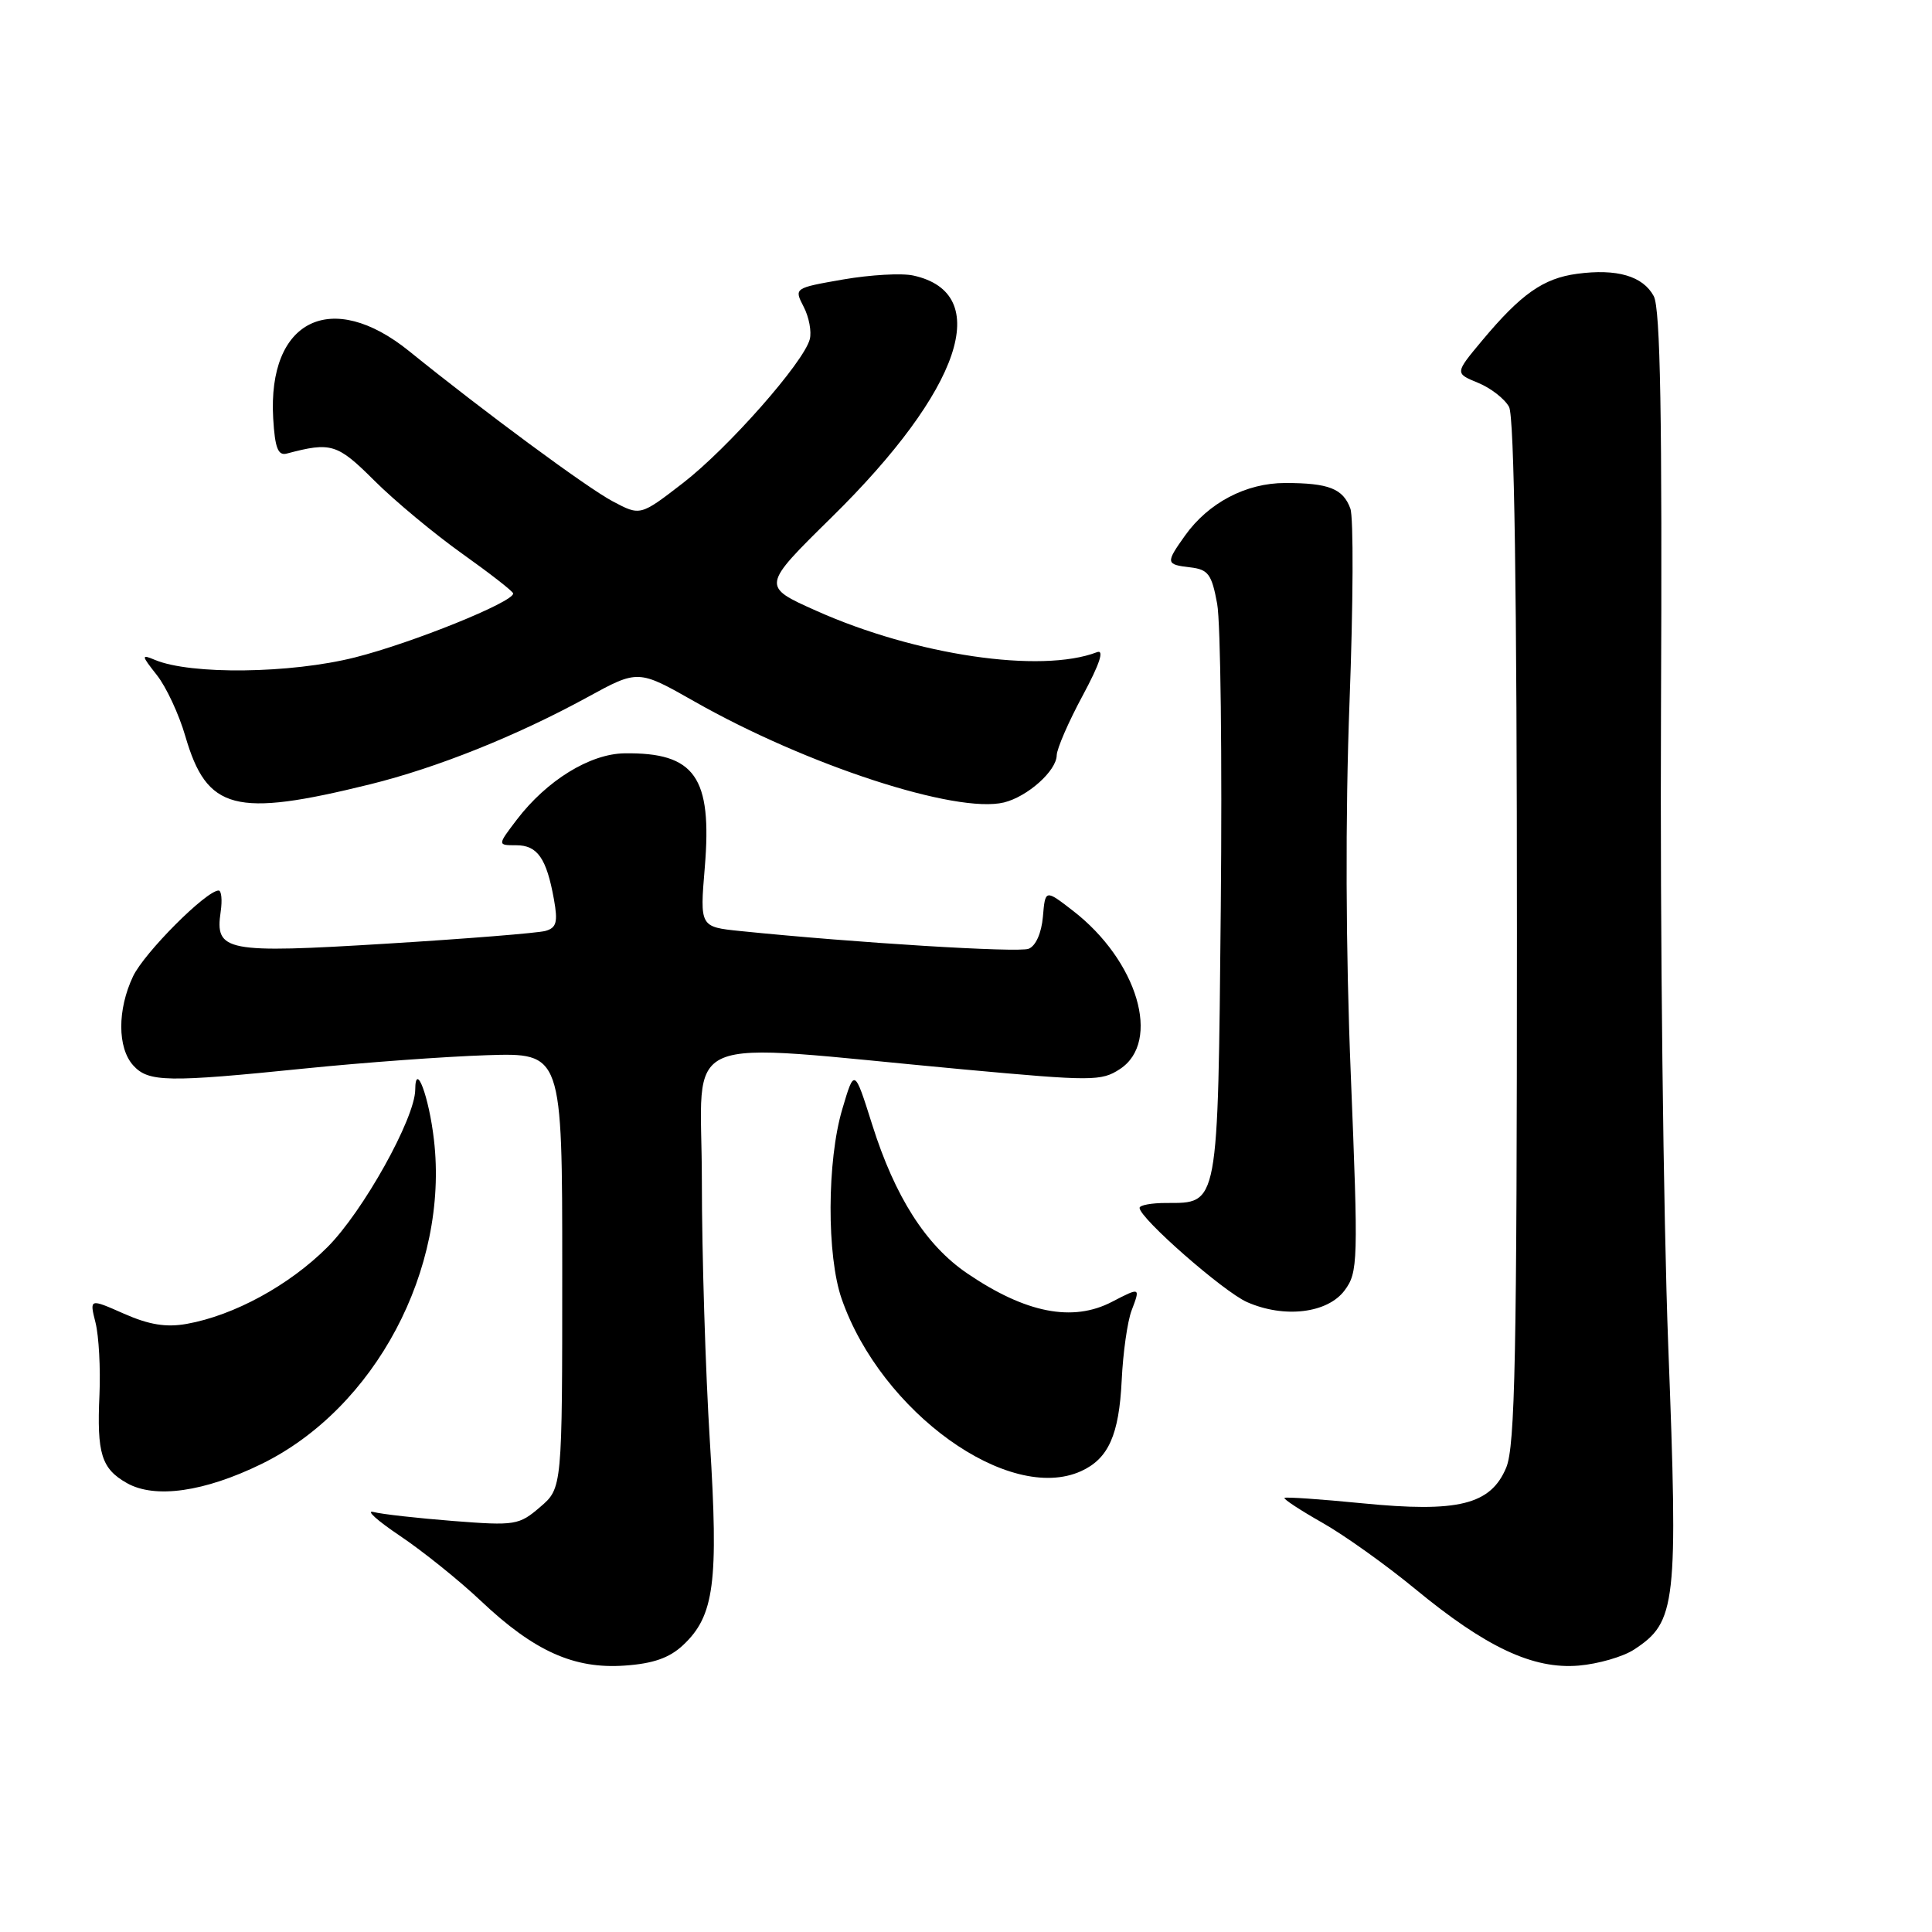 <?xml version="1.0" encoding="UTF-8" standalone="no"?>
<!DOCTYPE svg PUBLIC "-//W3C//DTD SVG 1.1//EN" "http://www.w3.org/Graphics/SVG/1.1/DTD/svg11.dtd" >
<svg xmlns="http://www.w3.org/2000/svg" xmlns:xlink="http://www.w3.org/1999/xlink" version="1.1" viewBox="0 0 256 256">
 <g >
 <path fill="currentColor"
d=" M 90.52 217.98 C 94.65 214.10 95.23 209.72 94.06 190.97 C 93.48 181.68 93.00 166.14 93.00 156.43 C 93.00 136.37 88.89 138.12 127.64 141.70 C 144.73 143.27 145.93 143.27 148.39 141.66 C 153.93 138.04 150.74 127.29 142.16 120.67 C 138.50 117.84 138.50 117.84 138.19 121.48 C 138.00 123.64 137.24 125.36 136.29 125.72 C 134.91 126.25 113.39 124.93 98.11 123.37 C 92.73 122.82 92.73 122.82 93.39 114.91 C 94.38 102.95 92.09 99.69 82.74 99.82 C 78.16 99.89 72.45 103.41 68.48 108.61 C 65.90 112.00 65.90 112.00 68.41 112.00 C 71.22 112.00 72.42 113.73 73.40 119.17 C 73.94 122.18 73.74 122.94 72.28 123.35 C 71.30 123.63 61.83 124.39 51.23 125.04 C 29.86 126.35 28.47 126.08 29.24 120.81 C 29.47 119.26 29.34 118.00 28.97 118.00 C 27.33 118.00 19.11 126.25 17.63 129.37 C 15.54 133.78 15.55 138.84 17.65 141.17 C 19.67 143.40 22.14 143.44 40.50 141.57 C 48.20 140.79 59.00 140.00 64.50 139.82 C 74.50 139.50 74.50 139.50 74.50 168.34 C 74.50 197.18 74.50 197.18 71.57 199.69 C 68.78 202.09 68.26 202.18 60.07 201.54 C 55.36 201.17 50.60 200.64 49.50 200.35 C 48.40 200.06 49.98 201.48 53.00 203.51 C 56.02 205.54 60.86 209.42 63.73 212.14 C 70.78 218.80 76.06 221.17 82.76 220.70 C 86.56 220.44 88.71 219.68 90.52 217.98 Z  M 216.53 218.57 C 222.12 214.91 222.37 212.70 221.05 178.31 C 220.40 161.16 219.96 123.35 220.09 94.29 C 220.26 55.08 220.01 40.88 219.13 39.24 C 217.70 36.58 214.25 35.57 208.97 36.28 C 204.50 36.88 201.56 38.94 196.41 45.10 C 192.77 49.46 192.77 49.46 195.84 50.72 C 197.53 51.41 199.38 52.85 199.96 53.92 C 200.65 55.22 201.00 78.45 201.00 123.47 C 201.00 179.65 200.76 191.64 199.58 194.47 C 197.52 199.39 193.22 200.45 180.48 199.19 C 174.99 198.65 170.37 198.33 170.20 198.48 C 170.04 198.63 172.29 200.11 175.20 201.76 C 178.12 203.41 183.65 207.36 187.50 210.53 C 196.91 218.29 203.14 221.21 209.19 220.70 C 211.77 220.48 215.07 219.53 216.53 218.57 Z  M 34.66 193.98 C 49.69 186.62 59.49 168.18 57.50 151.03 C 56.84 145.29 55.05 140.52 55.02 144.40 C 54.98 148.20 48.09 160.57 43.36 165.28 C 38.31 170.32 31.01 174.30 24.75 175.42 C 22.01 175.91 19.75 175.54 16.42 174.07 C 11.85 172.05 11.85 172.05 12.66 175.27 C 13.10 177.05 13.33 181.33 13.18 184.79 C 12.82 192.63 13.44 194.61 16.82 196.52 C 20.54 198.62 27.09 197.68 34.66 193.98 Z  M 143.26 194.93 C 146.88 193.28 148.28 190.13 148.63 182.91 C 148.80 179.27 149.39 175.10 149.94 173.65 C 151.12 170.55 151.10 170.55 147.36 172.49 C 142.13 175.22 135.91 174.00 128.16 168.73 C 122.69 165.01 118.59 158.60 115.57 149.02 C 113.21 141.55 113.21 141.55 111.61 146.96 C 109.57 153.81 109.53 166.41 111.53 172.12 C 116.76 187.12 133.69 199.29 143.26 194.93 Z  M 178.17 170.98 C 179.95 168.58 179.99 167.22 178.99 142.48 C 178.31 125.79 178.25 108.09 178.82 93.00 C 179.31 80.07 179.36 68.55 178.93 67.39 C 177.96 64.74 176.06 64.00 170.29 64.00 C 165.10 64.00 160.12 66.62 157.02 70.97 C 154.43 74.61 154.46 74.80 157.73 75.18 C 160.10 75.46 160.56 76.09 161.28 80.00 C 161.74 82.47 161.95 100.59 161.76 120.26 C 161.37 160.14 161.50 159.40 154.51 159.40 C 152.58 159.40 151.00 159.69 151.00 160.05 C 151.00 161.41 162.10 171.14 165.23 172.53 C 170.17 174.71 175.91 174.02 178.17 170.98 Z  M 49.02 103.93 C 57.92 101.73 68.43 97.52 77.79 92.41 C 84.55 88.71 84.55 88.71 92.02 92.95 C 106.89 101.40 126.72 107.86 133.03 106.33 C 136.16 105.56 139.99 102.14 140.02 100.08 C 140.04 99.21 141.58 95.65 143.46 92.17 C 145.73 87.95 146.36 86.03 145.35 86.42 C 137.93 89.27 121.32 86.82 108.16 80.93 C 100.90 77.69 100.90 77.69 110.20 68.54 C 127.40 51.63 131.71 38.85 121.02 36.51 C 119.50 36.17 115.32 36.41 111.73 37.03 C 105.21 38.17 105.21 38.17 106.49 40.65 C 107.20 42.01 107.56 43.95 107.30 44.95 C 106.50 48.02 96.46 59.40 90.49 64.01 C 84.84 68.37 84.84 68.37 81.19 66.43 C 77.80 64.64 64.16 54.57 54.23 46.54 C 43.92 38.20 35.44 42.39 36.20 55.44 C 36.43 59.36 36.84 60.41 38.00 60.10 C 43.88 58.54 44.69 58.78 49.61 63.69 C 52.30 66.37 57.54 70.73 61.25 73.37 C 64.96 76.01 68.00 78.38 68.00 78.64 C 68.00 79.79 54.64 85.19 47.04 87.11 C 38.52 89.26 25.28 89.43 20.53 87.44 C 18.69 86.67 18.71 86.82 20.79 89.46 C 22.03 91.03 23.72 94.66 24.55 97.53 C 27.42 107.39 31.10 108.35 49.02 103.93 Z "/>
</g>
</svg>